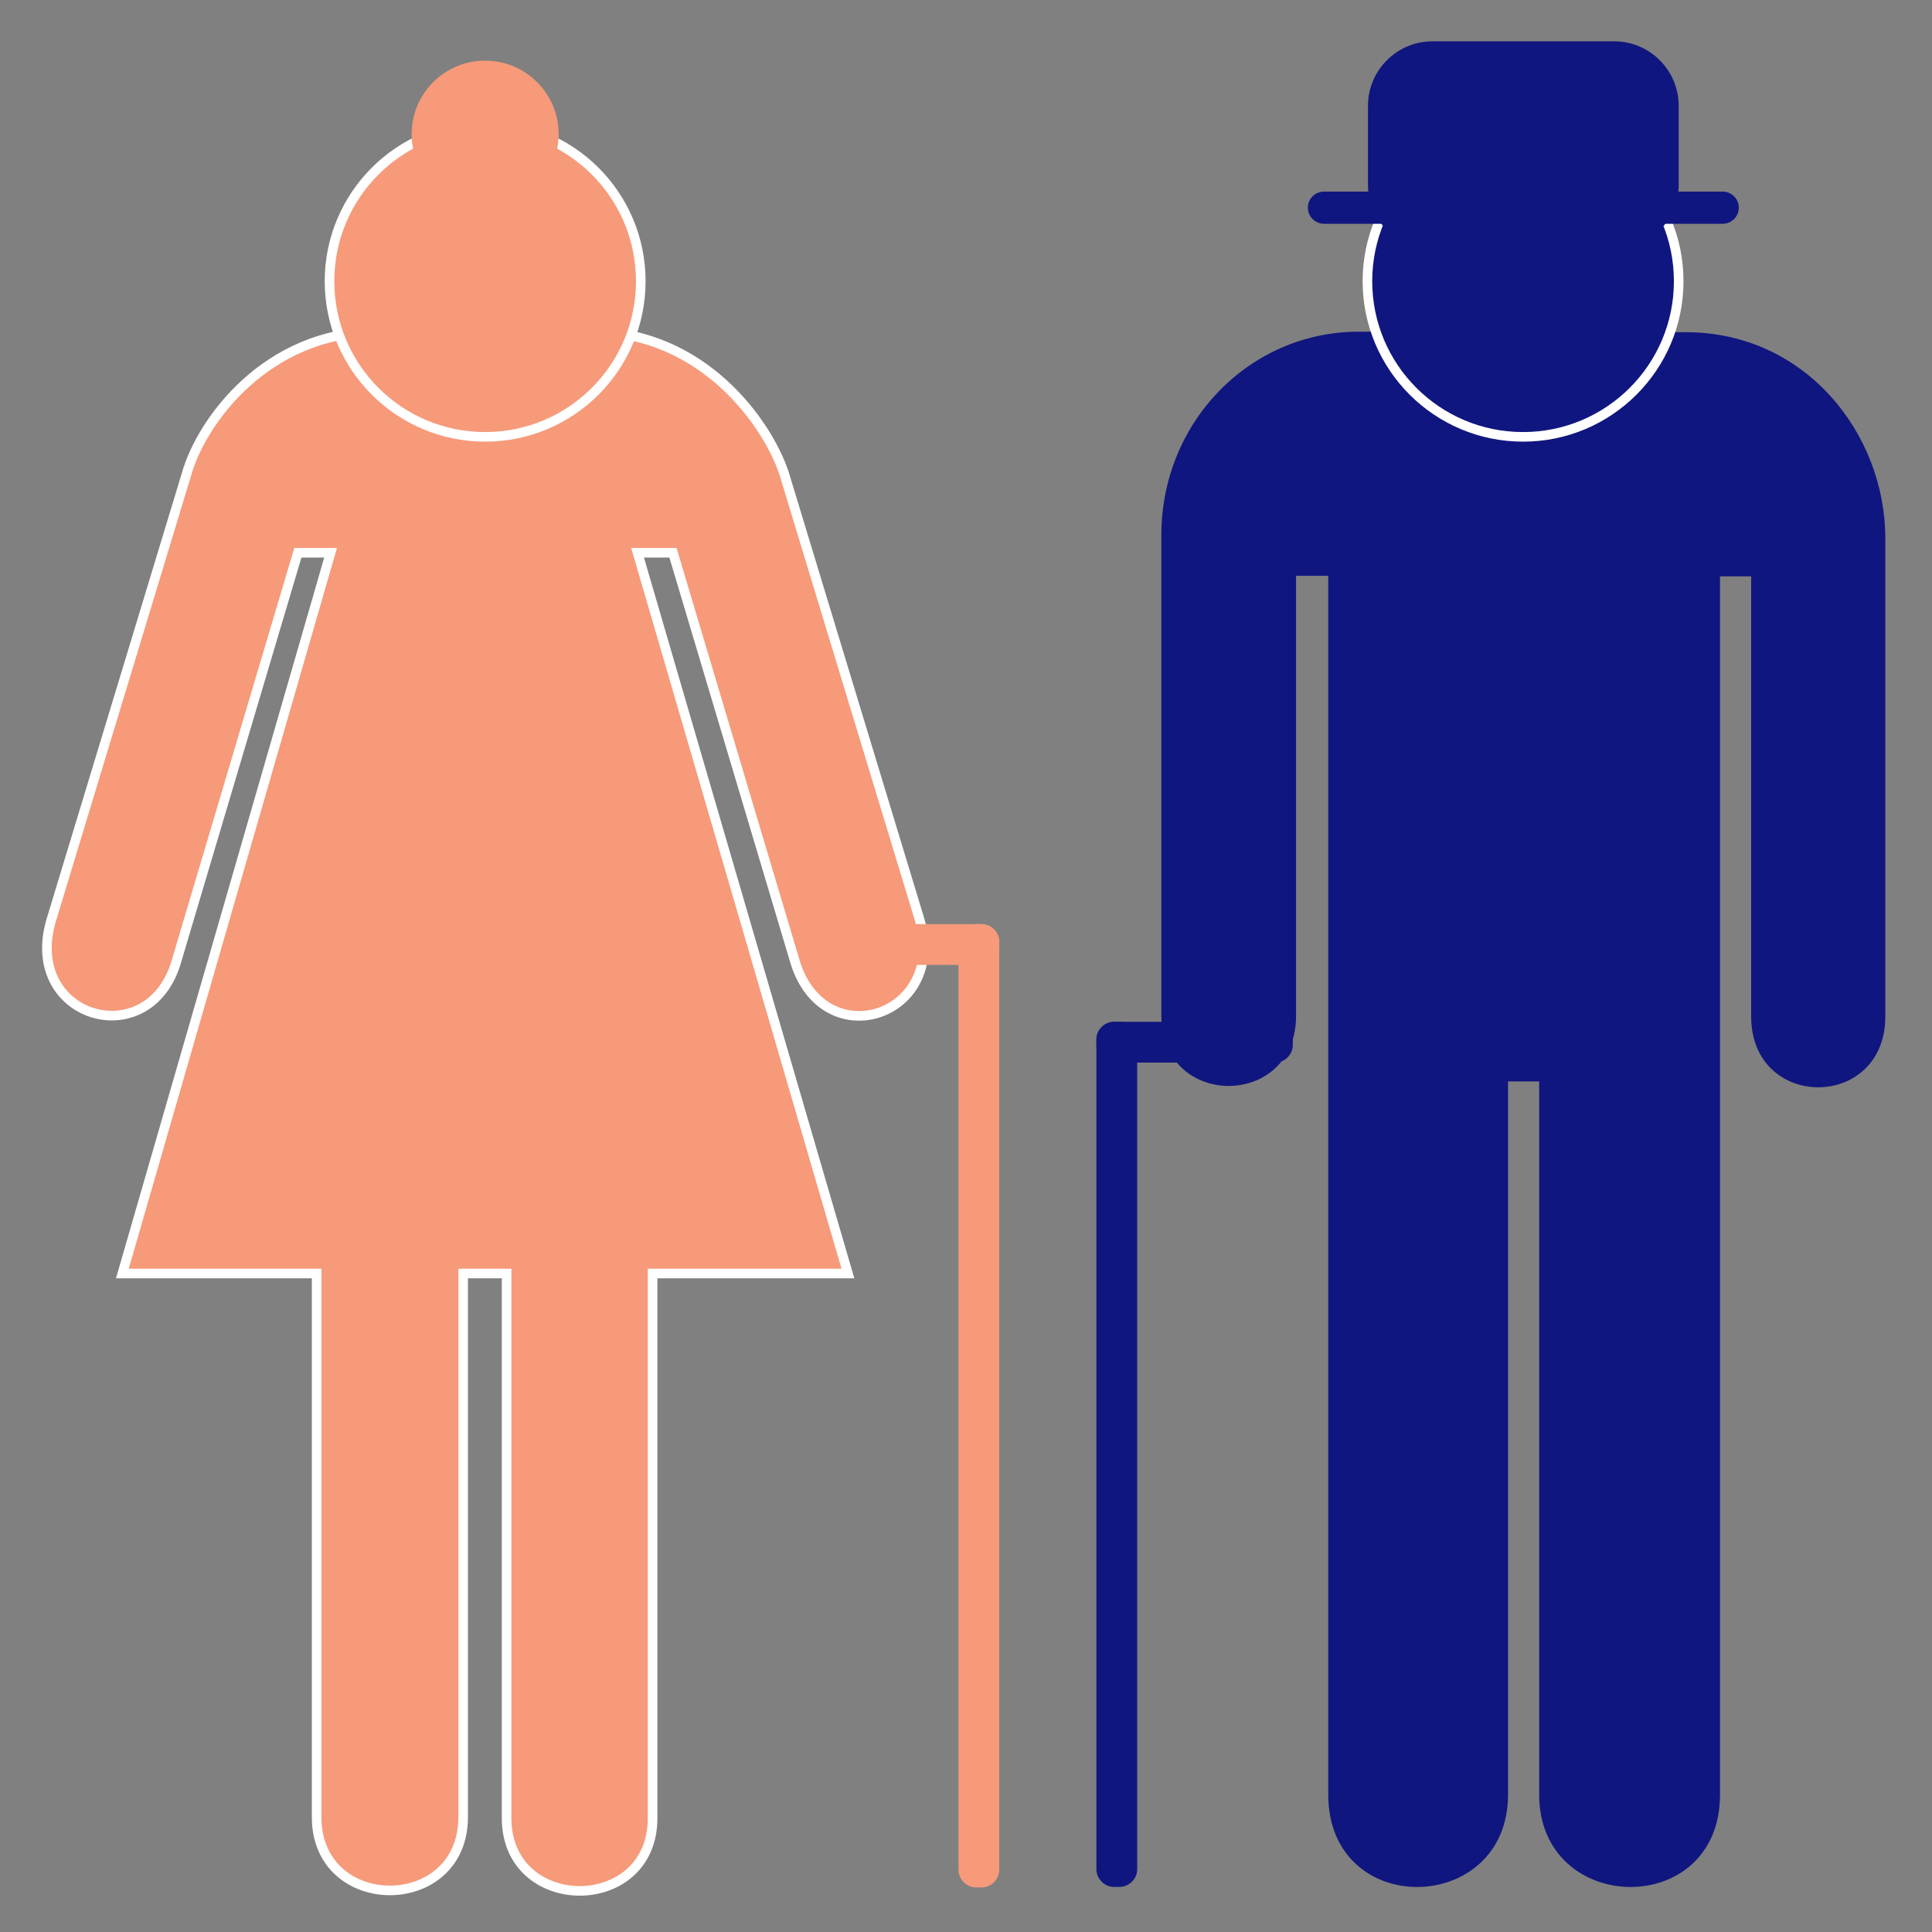 <?xml version="1.0" encoding="utf-8"?>
<!-- Generator: Adobe Illustrator 18.1.1, SVG Export Plug-In . SVG Version: 6.00 Build 0)  -->
<svg version="1.1" id="Layer_3" xmlns="http://www.w3.org/2000/svg" xmlns:xlink="http://www.w3.org/1999/xlink" x="0px" y="0px"
	 viewBox="0 0 360 360" enable-background="new 0 0 360 360" xml:space="preserve">
<rect x="0" y="0" width="360" height="360" fill="#808080" stroke="none"/>
<path stroke="#FFFFFF" stroke-width="0.894" stroke-miterlimit="10" d="M90.6,52.4"/>
<g>
	<path fill="#F69A7A" stroke="#FFFFFF" stroke-width="1.787" stroke-miterlimit="10" d="M86.3,237.3l0,101.3
		c0,18.2-27.3,18.2-27.3,0l0-101.3H22.8L61.6,103h-6.1l-22.8,76.7c-5.4,16.7-28.4,9.9-23.2-8.1l25.3-83.4
		c2.7-9.5,14.7-26.4,35.6-26.4h19.2l0,0h20.7c20.6,0,32.7,17,35.8,26.4l25.3,83.3c5.1,17.9-17.7,25.3-23.2,7.9L125.4,103h-6.6
		L158,237.3h-36.4v101.5c0,18.1-27.2,18-27.2,0V237.3H86.3z"/>
</g>
<g>
	<path fill="#10167F" d="M253.2,61.8c-20.4,0-36.8,16.9-36.8,37.9v89.6c0,17.4,25.1,17.4,25.1,0v-82h6v227.1
		c0,23.3,33.5,22.6,33.5,0V201.5h5.8v132.9c0,22.6,33.7,23.3,33.7,0V107.4h5.8v82c0,17.6,25,17.6,25,0v-89.1
		c0-19.4-14.8-38.4-37.2-38.4L253.2,61.8z"/>
</g>
<g>
	<circle fill="#10167F" stroke="#FFFFFF" stroke-width="1.787" stroke-miterlimit="10" cx="283.8" cy="52.4" r="29"/>
	<path fill="#5D5D5D" stroke="#FFFFFF" stroke-width="1.787" stroke-miterlimit="10" d="M283.8,52.4"/>
</g>
<g>
	<circle fill="#F69A7A" stroke="#FFFFFF" stroke-width="1.787" stroke-miterlimit="10" cx="90.4" cy="52.4" r="29"/>
	<path stroke="#FFFFFF" stroke-width="1.787" stroke-miterlimit="10" d="M90.4,52.4"/>
</g>
<circle fill="#F69A7A" cx="90.4" cy="25" r="13.7"/>
<path fill="#10167F" d="M321,35.7h-74.3c-1.6,0-3,1.3-3,3v0c0,1.6,1.3,3,3,3H321c1.6,0,3-1.3,3-3v0C324,37,322.6,35.7,321,35.7z"/>
<path fill="#10167F" d="M300.8,46.4h-33.9c-6.6,0-12-5.4-12-12V19.7c0-6.6,5.4-12,12-12h33.9c6.6,0,12,5.4,12,12v14.7
	C312.8,41,307.4,46.4,300.8,46.4z"/>
<g>
	<path fill="#F69A7A" d="M181.9,172.2h1c1.8,0,3.3,1.5,3.3,3.3v172.9c0,1.8-1.5,3.3-3.3,3.3h-1c-1.8,0-3.3-1.5-3.3-3.3V175.5
		C178.6,173.7,180.1,172.2,181.9,172.2z"/>
	<path fill="#F69A7A" d="M186.2,175.5v1c0,1.8-1.5,3.3-3.3,3.3h-30c-1.8,0-3.3-1.5-3.3-3.3v-1c0-1.8,1.5-3.3,3.3-3.3h30
		C184.7,172.2,186.2,173.7,186.2,175.5z"/>
</g>
<g>
	<path fill="#10167F" d="M208.6,190.4h-1c-1.8,0-3.3,1.5-3.3,3.3v154.6c0,1.8,1.5,3.3,3.3,3.3h1c1.8,0,3.3-1.5,3.3-3.3V193.7
		C211.9,191.9,210.4,190.4,208.6,190.4z"/>
	<path fill="#10167F" d="M204.3,193.7v1c0,1.8,1.5,3.3,3.3,3.3h30c1.8,0,3.3-1.5,3.3-3.3v-1c0-1.8-1.5-3.3-3.3-3.3h-30
		C205.8,190.4,204.3,191.9,204.3,193.7z"/>
</g>
</svg>
